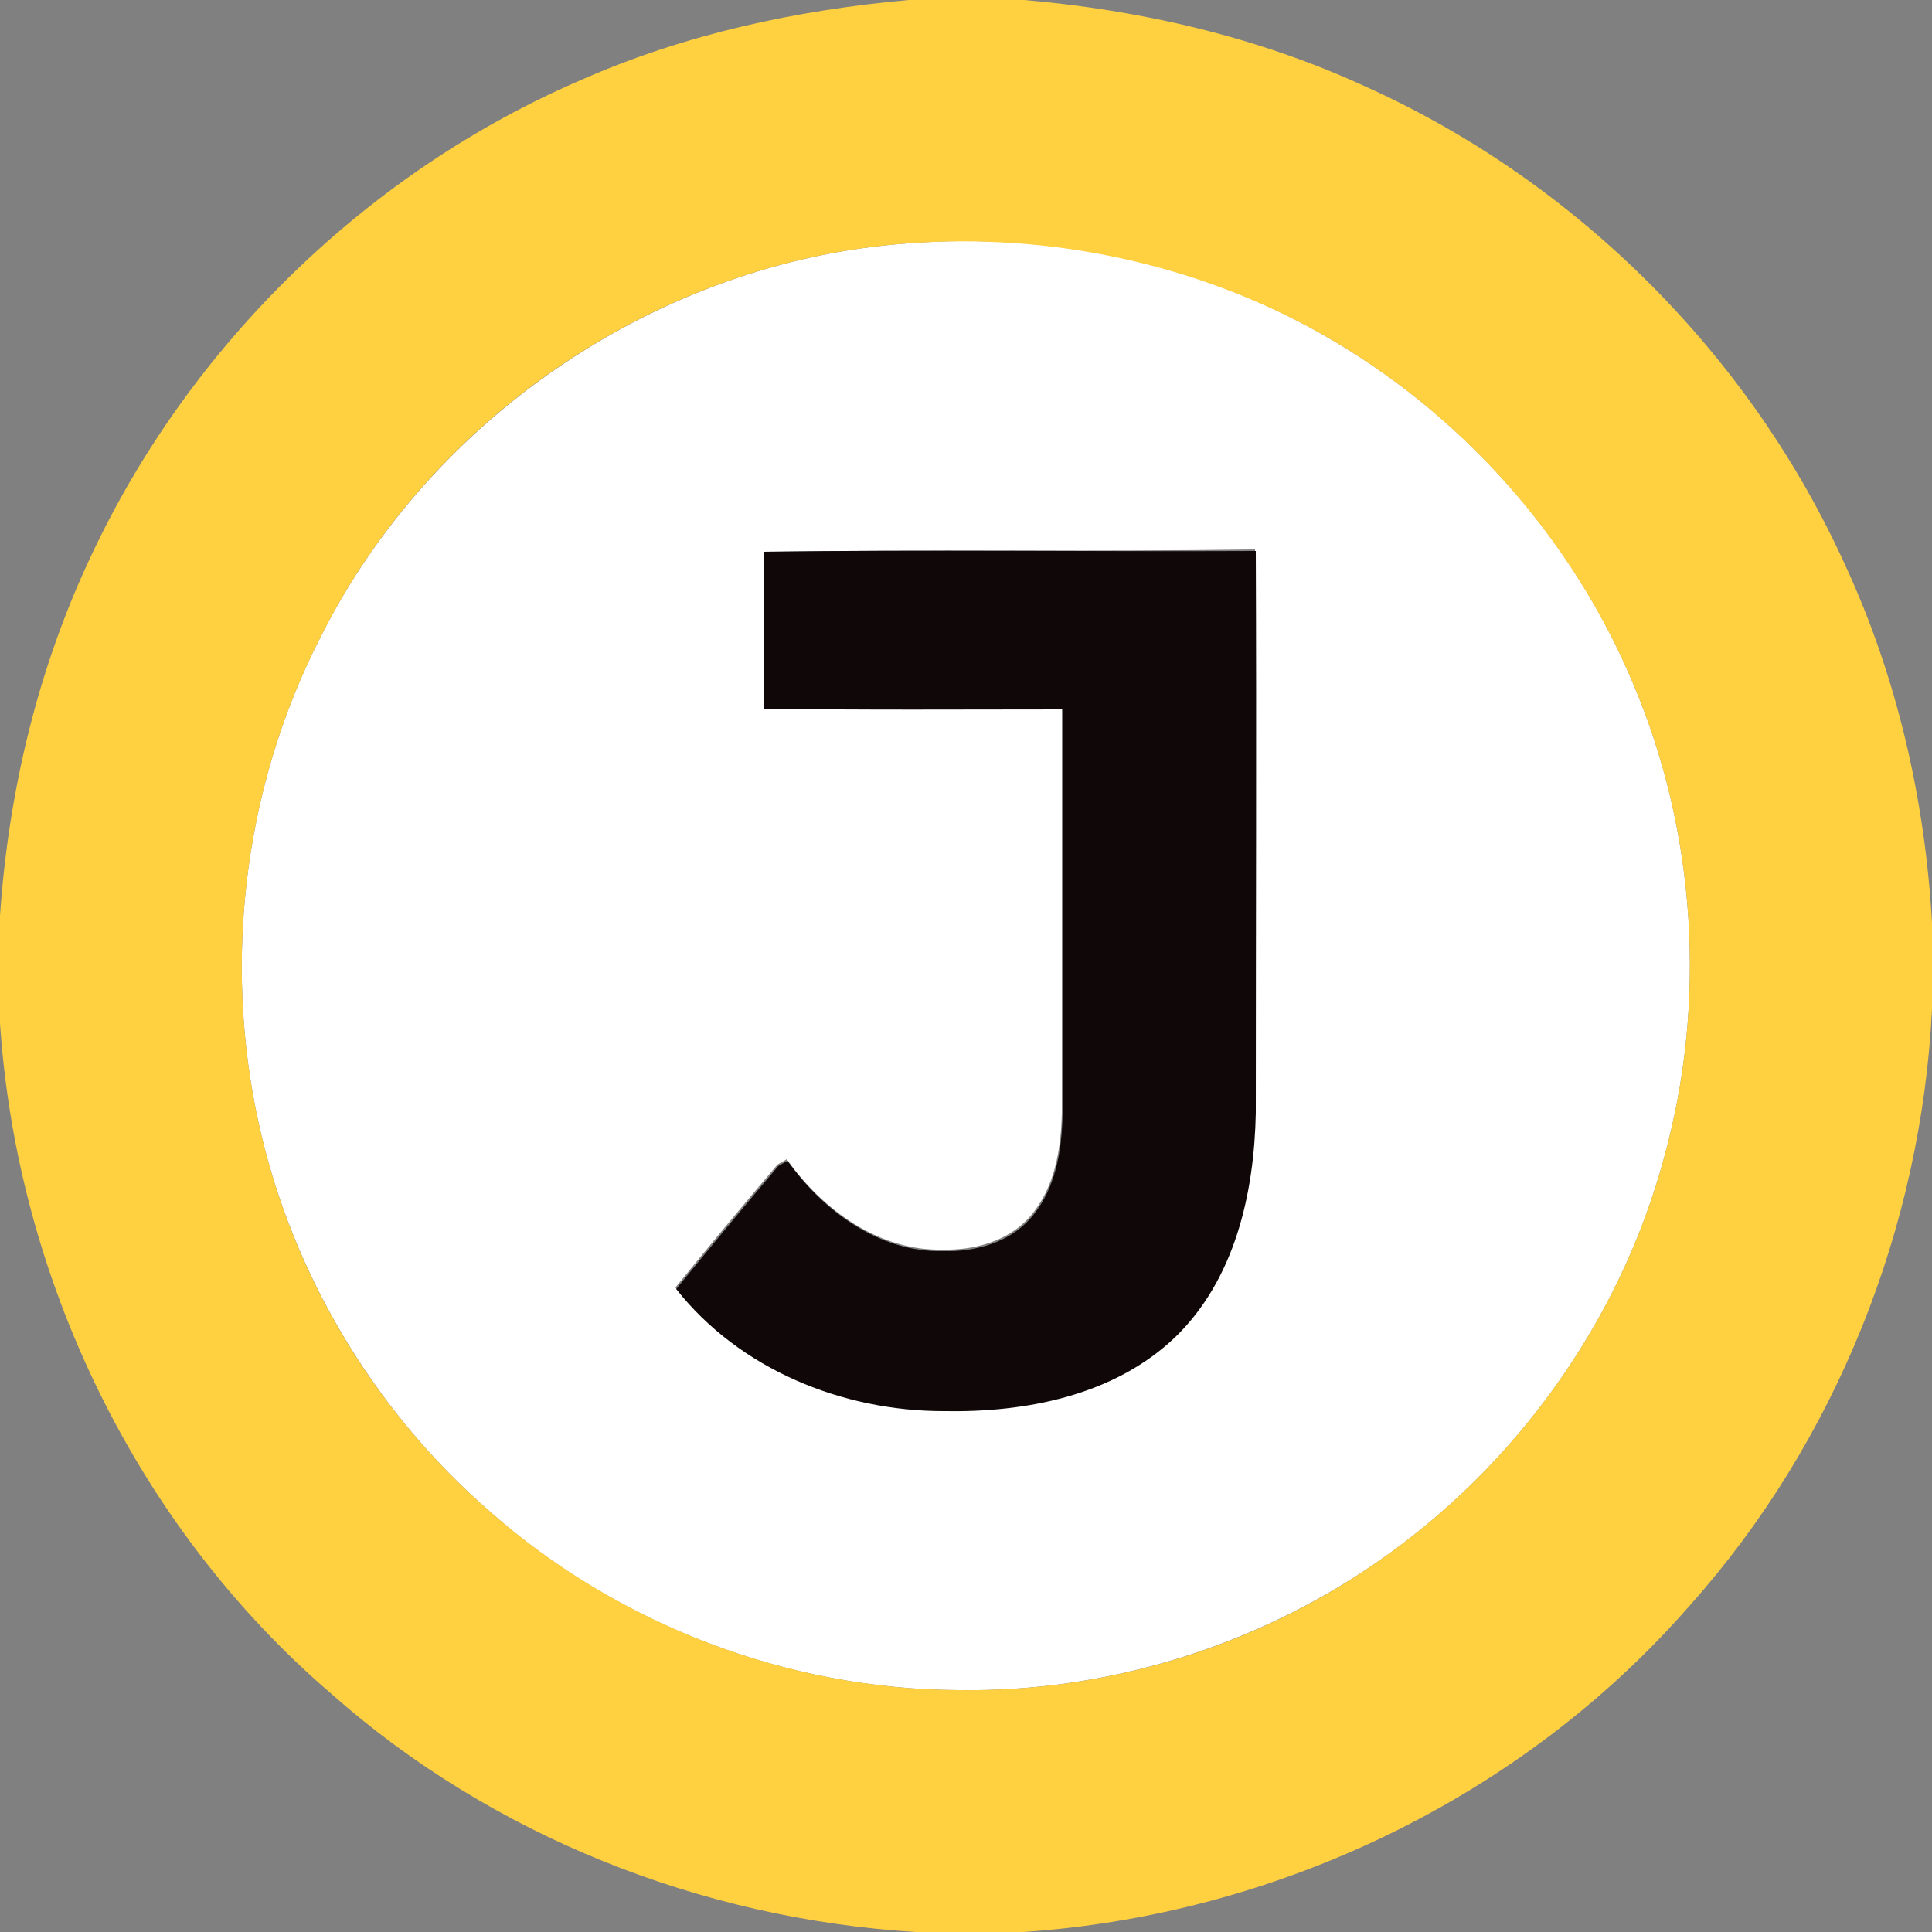 <?xml version="1.0" encoding="utf-8"?>
<!-- Generator: Adobe Illustrator 26.0.3, SVG Export Plug-In . SVG Version: 6.00 Build 0)  -->
<svg version="1.1" id="Layer_1" xmlns="http://www.w3.org/2000/svg" xmlns:xlink="http://www.w3.org/1999/xlink" x="0px" y="0px"
	 viewBox="0 0 250 250" style="enable-background:new 0 0 250 250;" xml:space="preserve">
<rect x="0" y="0" width="250" height="250" fill="#808080" stroke="none"/>
<style type="text/css">
	.st0{fill:#FFFFFF;}
	.st1{fill:#FFD140;}
	.st2{fill:#100808;}
</style>
<g id="_x23_ffffffff">
	<path class="st0" d="M117.4,31.5c18.4-1.5,37.3,2.5,53.4,11.6c18,10.1,32.5,26.2,40.5,45.3c8.2,19.3,9.6,41.3,4,61.5
		c-5.7,21.1-19.2,39.9-37.2,52.3c-15.8,10.9-35,16.8-54.1,16.5c-22.1-0.1-44.1-8.5-60.6-23.1c-14.3-12.4-24.7-29.3-29.3-47.6
		c-5.5-21.8-2.9-45.6,7.4-65.6C55.8,53.9,85.5,33.8,117.4,31.5 M98.8,71.4c0.1,6.7,0,13.4,0,20.1c12.8,0.1,25.7,0,38.6,0.1
		c0,17.5,0,35,0,52.4c-0.1,4.7-0.9,9.7-4.1,13.4c-2.8,3.2-7.2,4.4-11.3,4.3c-8.3,0.2-15.6-5.2-20.2-11.7c-0.3,0.2-0.9,0.5-1.2,0.7
		c-4.5,5.3-8.9,10.6-13.2,15.9c8.2,10.5,21.5,15.8,34.6,15.8c10.6,0.2,22-2,29.9-9.5c7.8-7.4,10.3-18.7,10.5-29.1
		c0-24.2,0.1-48.5,0-72.7C141.2,71.4,120,71.1,98.8,71.4z"/>
</g>
<g id="_x23_ffd140ff">
	<path class="st1" d="M117.6,0h14.9c15.2,1.3,30.3,4.8,44.2,11.2C204,23.5,226.5,46,238.8,73.2c6.7,14.5,10.3,30.3,11.2,46.2v11.2
		c-1.4,28.2-12.4,55.9-31.3,77.1c-21.7,24.9-53.5,40.1-86.3,42.3h-13.9c-27.7-1.7-54.8-12.4-75.6-30.8C17.6,197.5,2.2,165.4,0,132.4
		v-13.9c1.1-16.1,4.9-32,11.8-46.6c12.8-27.3,35.8-49.7,63.5-61.6C88.7,4.4,103.1,1.3,117.6,0 M117.4,31.5
		c-31.9,2.3-61.6,22.3-75.9,50.9c-10.3,20-12.9,43.8-7.4,65.6c4.6,18.4,15,35.2,29.3,47.6c16.6,14.6,38.5,23,60.6,23.1
		c19.2,0.3,38.4-5.6,54.1-16.5c18-12.4,31.5-31.2,37.2-52.3c5.6-20.2,4.2-42.2-4-61.5c-8-19-22.5-35.2-40.5-45.3
		C154.7,34.1,135.8,30.1,117.4,31.5z"/>
</g>
<g id="_x23_100808ff">
	<path class="st2" d="M98.8,71.4c21.2-0.3,42.5,0,63.7-0.1c0.1,24.2,0,48.5,0,72.7c-0.2,10.4-2.7,21.6-10.5,29.1
		c-7.9,7.5-19.3,9.7-29.9,9.5c-13.1,0-26.4-5.4-34.6-15.8c4.4-5.4,8.8-10.7,13.2-15.9c0.3-0.2,0.9-0.5,1.2-0.7
		c4.6,6.5,11.9,11.9,20.2,11.7c4.1,0.1,8.5-1.1,11.3-4.3c3.2-3.7,4-8.7,4.1-13.4c0-17.5,0-35,0-52.4c-12.9,0-25.7,0.1-38.6-0.1
		C98.8,84.8,98.8,78.1,98.8,71.4z"/>
</g>
</svg>
